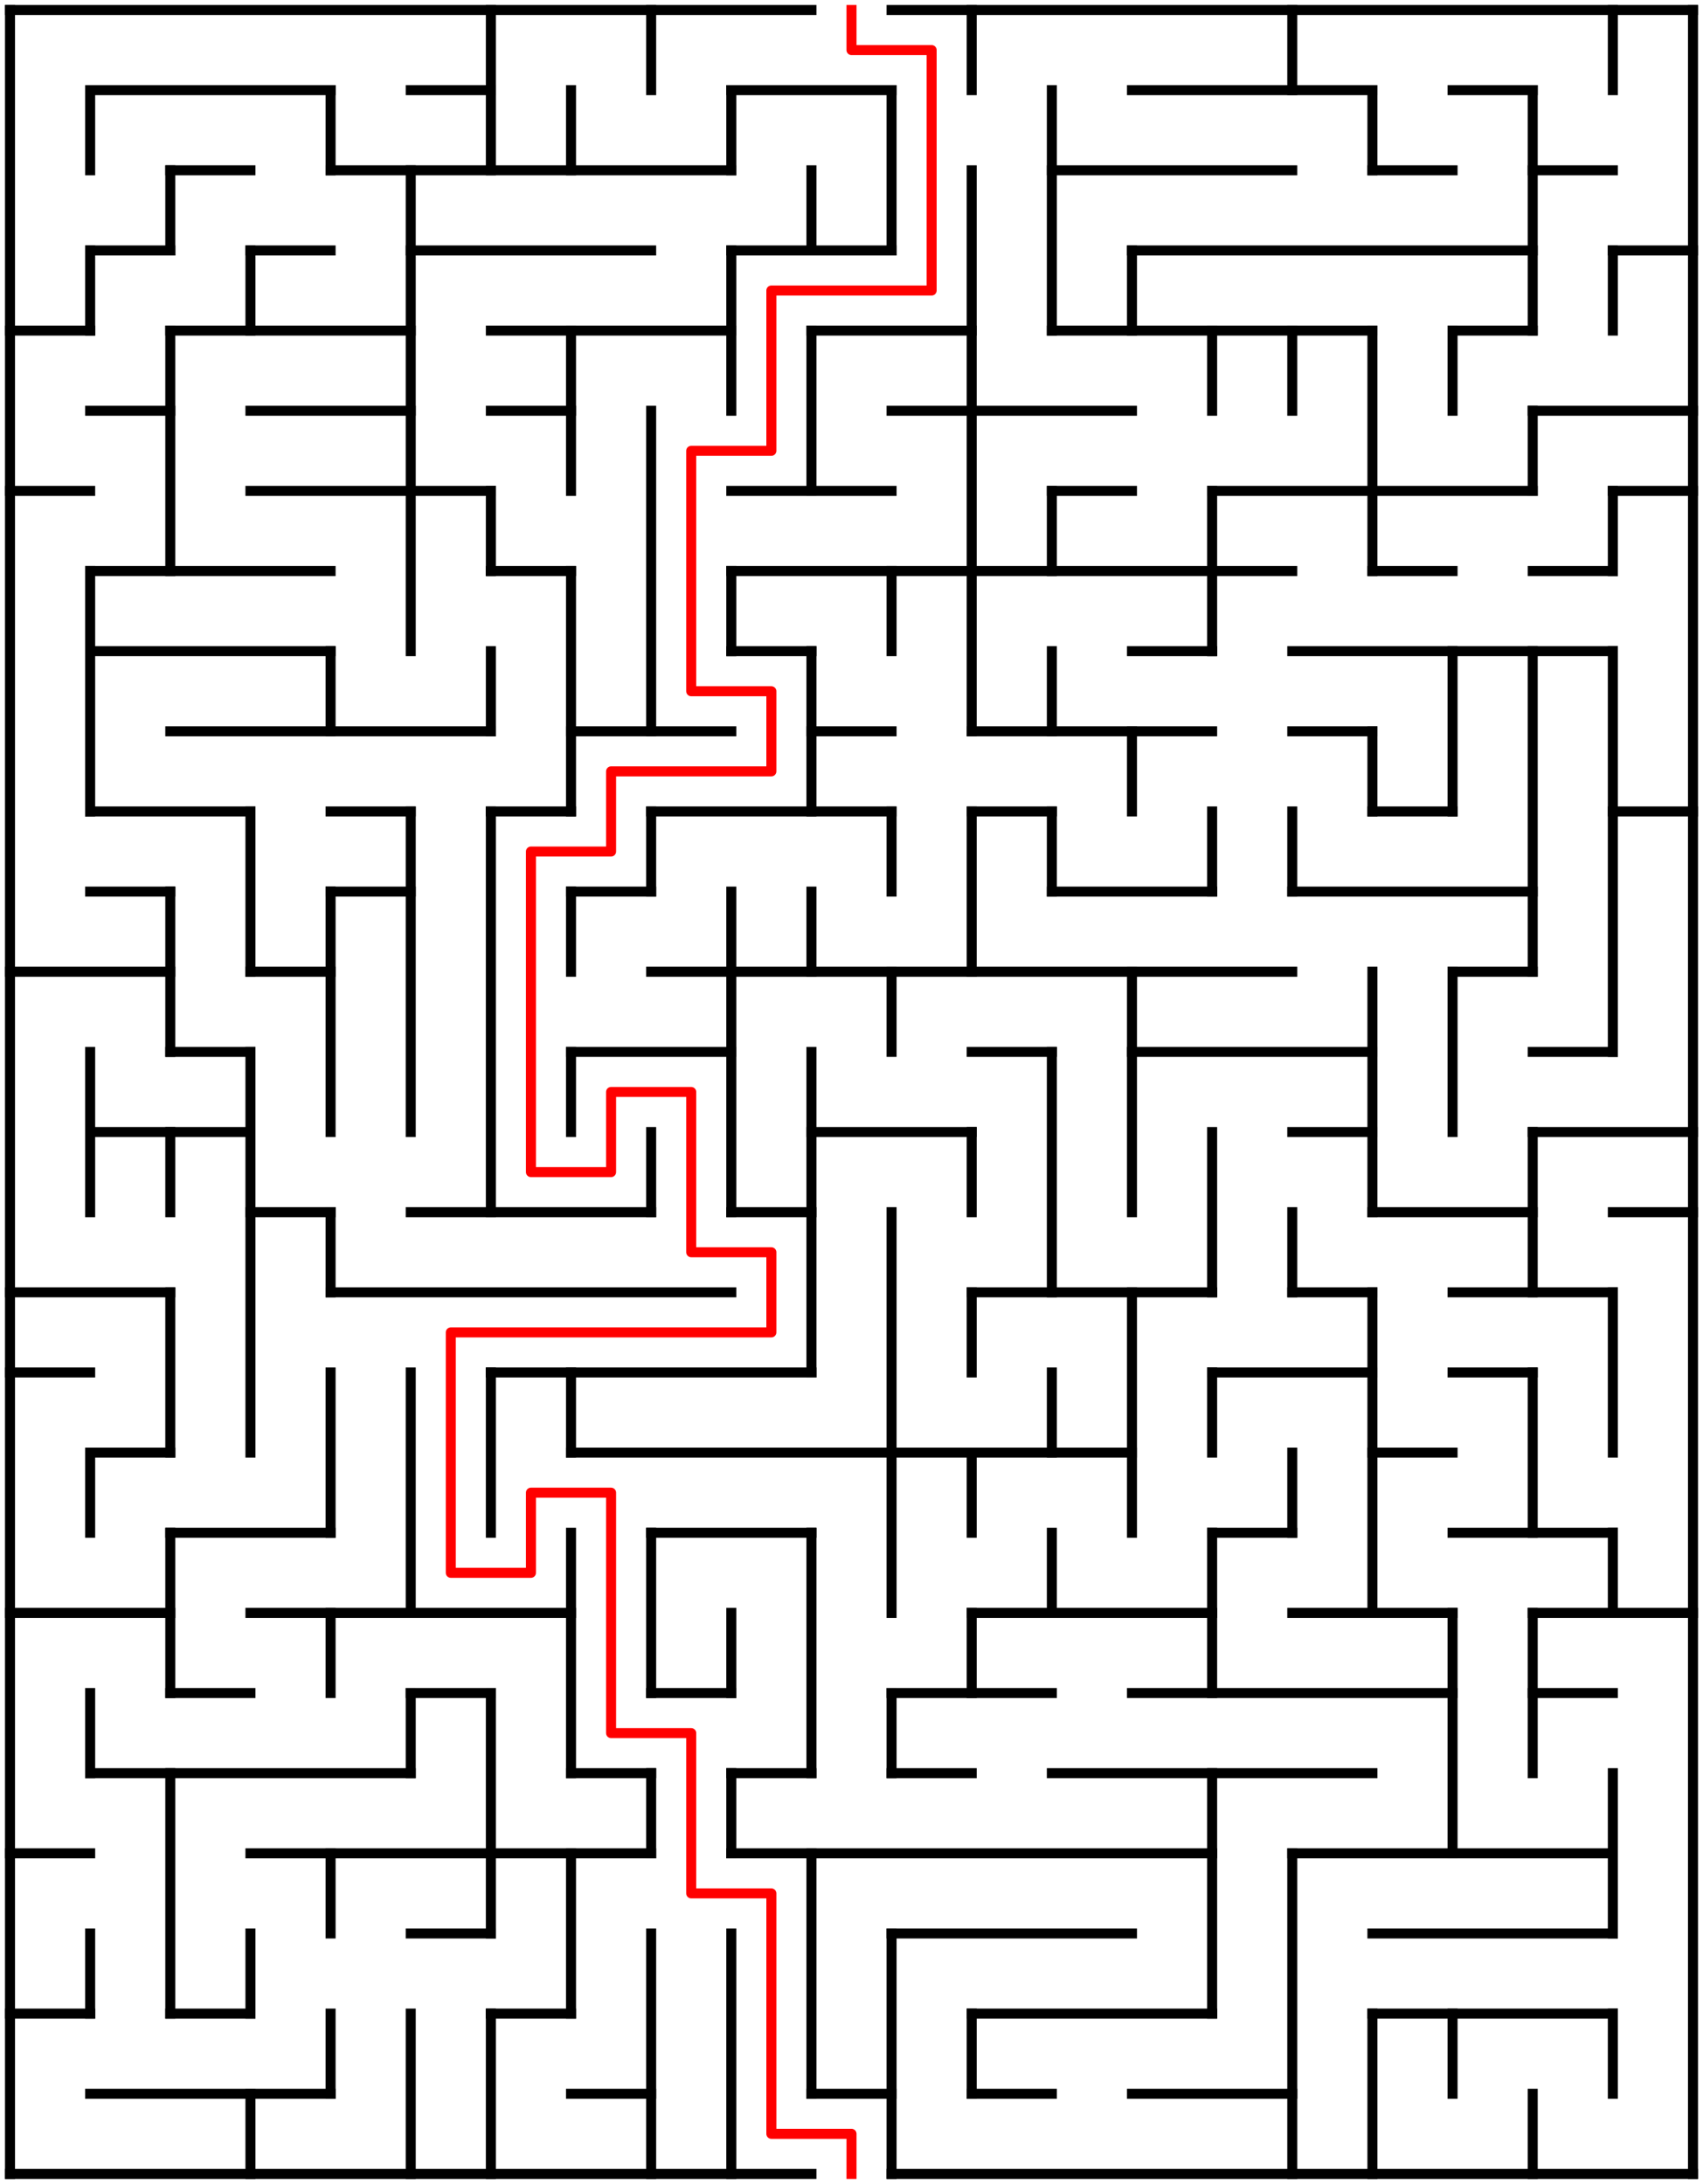 ﻿<?xml version="1.0" encoding="utf-8" standalone="no"?>
<!DOCTYPE svg PUBLIC "-//W3C//DTD SVG 1.1//EN" "http://www.w3.org/Graphics/SVG/1.1/DTD/svg11.dtd">
<svg width="340" height="436" version="1.1" xmlns="http://www.w3.org/2000/svg">
  <title>21 by 27 orthogonal maze</title>
  <g fill="none" stroke="#000000" stroke-width="2" stroke-linecap="square">
    <line x1="2" y1="2" x2="162" y2="2" />
    <line x1="178" y1="2" x2="338" y2="2" />
    <line x1="18" y1="18" x2="66" y2="18" />
    <line x1="82" y1="18" x2="98" y2="18" />
    <line x1="146" y1="18" x2="178" y2="18" />
    <line x1="226" y1="18" x2="274" y2="18" />
    <line x1="290" y1="18" x2="306" y2="18" />
    <line x1="34" y1="34" x2="50" y2="34" />
    <line x1="66" y1="34" x2="146" y2="34" />
    <line x1="210" y1="34" x2="258" y2="34" />
    <line x1="274" y1="34" x2="290" y2="34" />
    <line x1="306" y1="34" x2="322" y2="34" />
    <line x1="18" y1="50" x2="34" y2="50" />
    <line x1="50" y1="50" x2="66" y2="50" />
    <line x1="82" y1="50" x2="130" y2="50" />
    <line x1="146" y1="50" x2="178" y2="50" />
    <line x1="226" y1="50" x2="306" y2="50" />
    <line x1="322" y1="50" x2="338" y2="50" />
    <line x1="2" y1="66" x2="18" y2="66" />
    <line x1="34" y1="66" x2="82" y2="66" />
    <line x1="98" y1="66" x2="146" y2="66" />
    <line x1="162" y1="66" x2="194" y2="66" />
    <line x1="210" y1="66" x2="274" y2="66" />
    <line x1="290" y1="66" x2="306" y2="66" />
    <line x1="18" y1="82" x2="34" y2="82" />
    <line x1="50" y1="82" x2="82" y2="82" />
    <line x1="98" y1="82" x2="114" y2="82" />
    <line x1="178" y1="82" x2="226" y2="82" />
    <line x1="306" y1="82" x2="338" y2="82" />
    <line x1="2" y1="98" x2="18" y2="98" />
    <line x1="50" y1="98" x2="98" y2="98" />
    <line x1="146" y1="98" x2="178" y2="98" />
    <line x1="210" y1="98" x2="226" y2="98" />
    <line x1="242" y1="98" x2="306" y2="98" />
    <line x1="322" y1="98" x2="338" y2="98" />
    <line x1="18" y1="114" x2="66" y2="114" />
    <line x1="98" y1="114" x2="114" y2="114" />
    <line x1="146" y1="114" x2="258" y2="114" />
    <line x1="274" y1="114" x2="290" y2="114" />
    <line x1="306" y1="114" x2="322" y2="114" />
    <line x1="18" y1="130" x2="66" y2="130" />
    <line x1="146" y1="130" x2="162" y2="130" />
    <line x1="226" y1="130" x2="242" y2="130" />
    <line x1="258" y1="130" x2="322" y2="130" />
    <line x1="34" y1="146" x2="98" y2="146" />
    <line x1="114" y1="146" x2="146" y2="146" />
    <line x1="162" y1="146" x2="178" y2="146" />
    <line x1="194" y1="146" x2="242" y2="146" />
    <line x1="258" y1="146" x2="274" y2="146" />
    <line x1="18" y1="162" x2="50" y2="162" />
    <line x1="66" y1="162" x2="82" y2="162" />
    <line x1="98" y1="162" x2="114" y2="162" />
    <line x1="130" y1="162" x2="178" y2="162" />
    <line x1="194" y1="162" x2="210" y2="162" />
    <line x1="274" y1="162" x2="290" y2="162" />
    <line x1="322" y1="162" x2="338" y2="162" />
    <line x1="18" y1="178" x2="34" y2="178" />
    <line x1="66" y1="178" x2="82" y2="178" />
    <line x1="114" y1="178" x2="130" y2="178" />
    <line x1="210" y1="178" x2="242" y2="178" />
    <line x1="258" y1="178" x2="306" y2="178" />
    <line x1="2" y1="194" x2="34" y2="194" />
    <line x1="50" y1="194" x2="66" y2="194" />
    <line x1="130" y1="194" x2="258" y2="194" />
    <line x1="290" y1="194" x2="306" y2="194" />
    <line x1="34" y1="210" x2="50" y2="210" />
    <line x1="114" y1="210" x2="146" y2="210" />
    <line x1="194" y1="210" x2="210" y2="210" />
    <line x1="226" y1="210" x2="274" y2="210" />
    <line x1="306" y1="210" x2="322" y2="210" />
    <line x1="18" y1="226" x2="50" y2="226" />
    <line x1="162" y1="226" x2="194" y2="226" />
    <line x1="258" y1="226" x2="274" y2="226" />
    <line x1="306" y1="226" x2="338" y2="226" />
    <line x1="50" y1="242" x2="66" y2="242" />
    <line x1="82" y1="242" x2="130" y2="242" />
    <line x1="146" y1="242" x2="162" y2="242" />
    <line x1="274" y1="242" x2="306" y2="242" />
    <line x1="322" y1="242" x2="338" y2="242" />
    <line x1="2" y1="258" x2="34" y2="258" />
    <line x1="66" y1="258" x2="146" y2="258" />
    <line x1="194" y1="258" x2="242" y2="258" />
    <line x1="258" y1="258" x2="274" y2="258" />
    <line x1="290" y1="258" x2="322" y2="258" />
    <line x1="2" y1="274" x2="18" y2="274" />
    <line x1="98" y1="274" x2="162" y2="274" />
    <line x1="242" y1="274" x2="274" y2="274" />
    <line x1="290" y1="274" x2="306" y2="274" />
    <line x1="18" y1="290" x2="34" y2="290" />
    <line x1="114" y1="290" x2="226" y2="290" />
    <line x1="274" y1="290" x2="290" y2="290" />
    <line x1="34" y1="306" x2="66" y2="306" />
    <line x1="130" y1="306" x2="162" y2="306" />
    <line x1="242" y1="306" x2="258" y2="306" />
    <line x1="290" y1="306" x2="322" y2="306" />
    <line x1="2" y1="322" x2="34" y2="322" />
    <line x1="50" y1="322" x2="114" y2="322" />
    <line x1="194" y1="322" x2="242" y2="322" />
    <line x1="258" y1="322" x2="290" y2="322" />
    <line x1="306" y1="322" x2="338" y2="322" />
    <line x1="34" y1="338" x2="50" y2="338" />
    <line x1="82" y1="338" x2="98" y2="338" />
    <line x1="130" y1="338" x2="146" y2="338" />
    <line x1="178" y1="338" x2="210" y2="338" />
    <line x1="226" y1="338" x2="290" y2="338" />
    <line x1="306" y1="338" x2="322" y2="338" />
    <line x1="18" y1="354" x2="82" y2="354" />
    <line x1="114" y1="354" x2="130" y2="354" />
    <line x1="146" y1="354" x2="162" y2="354" />
    <line x1="178" y1="354" x2="194" y2="354" />
    <line x1="210" y1="354" x2="274" y2="354" />
    <line x1="2" y1="370" x2="18" y2="370" />
    <line x1="50" y1="370" x2="130" y2="370" />
    <line x1="146" y1="370" x2="242" y2="370" />
    <line x1="258" y1="370" x2="322" y2="370" />
    <line x1="82" y1="386" x2="98" y2="386" />
    <line x1="178" y1="386" x2="226" y2="386" />
    <line x1="274" y1="386" x2="322" y2="386" />
    <line x1="2" y1="402" x2="18" y2="402" />
    <line x1="34" y1="402" x2="50" y2="402" />
    <line x1="98" y1="402" x2="114" y2="402" />
    <line x1="194" y1="402" x2="242" y2="402" />
    <line x1="274" y1="402" x2="322" y2="402" />
    <line x1="18" y1="418" x2="66" y2="418" />
    <line x1="114" y1="418" x2="130" y2="418" />
    <line x1="162" y1="418" x2="178" y2="418" />
    <line x1="194" y1="418" x2="210" y2="418" />
    <line x1="226" y1="418" x2="258" y2="418" />
    <line x1="2" y1="434" x2="162" y2="434" />
    <line x1="178" y1="434" x2="338" y2="434" />
    <line x1="2" y1="2" x2="2" y2="434" />
    <line x1="18" y1="18" x2="18" y2="34" />
    <line x1="18" y1="50" x2="18" y2="66" />
    <line x1="18" y1="114" x2="18" y2="162" />
    <line x1="18" y1="210" x2="18" y2="242" />
    <line x1="18" y1="290" x2="18" y2="306" />
    <line x1="18" y1="338" x2="18" y2="354" />
    <line x1="18" y1="386" x2="18" y2="402" />
    <line x1="34" y1="34" x2="34" y2="50" />
    <line x1="34" y1="66" x2="34" y2="114" />
    <line x1="34" y1="178" x2="34" y2="210" />
    <line x1="34" y1="226" x2="34" y2="242" />
    <line x1="34" y1="258" x2="34" y2="290" />
    <line x1="34" y1="306" x2="34" y2="338" />
    <line x1="34" y1="354" x2="34" y2="402" />
    <line x1="50" y1="50" x2="50" y2="66" />
    <line x1="50" y1="162" x2="50" y2="194" />
    <line x1="50" y1="210" x2="50" y2="290" />
    <line x1="50" y1="386" x2="50" y2="402" />
    <line x1="50" y1="418" x2="50" y2="434" />
    <line x1="66" y1="18" x2="66" y2="34" />
    <line x1="66" y1="130" x2="66" y2="146" />
    <line x1="66" y1="178" x2="66" y2="226" />
    <line x1="66" y1="242" x2="66" y2="258" />
    <line x1="66" y1="274" x2="66" y2="306" />
    <line x1="66" y1="322" x2="66" y2="338" />
    <line x1="66" y1="370" x2="66" y2="386" />
    <line x1="66" y1="402" x2="66" y2="418" />
    <line x1="82" y1="34" x2="82" y2="130" />
    <line x1="82" y1="162" x2="82" y2="226" />
    <line x1="82" y1="274" x2="82" y2="322" />
    <line x1="82" y1="338" x2="82" y2="354" />
    <line x1="82" y1="402" x2="82" y2="434" />
    <line x1="98" y1="2" x2="98" y2="34" />
    <line x1="98" y1="98" x2="98" y2="114" />
    <line x1="98" y1="130" x2="98" y2="146" />
    <line x1="98" y1="162" x2="98" y2="242" />
    <line x1="98" y1="274" x2="98" y2="306" />
    <line x1="98" y1="338" x2="98" y2="386" />
    <line x1="98" y1="402" x2="98" y2="434" />
    <line x1="114" y1="18" x2="114" y2="34" />
    <line x1="114" y1="66" x2="114" y2="98" />
    <line x1="114" y1="114" x2="114" y2="162" />
    <line x1="114" y1="178" x2="114" y2="194" />
    <line x1="114" y1="210" x2="114" y2="226" />
    <line x1="114" y1="274" x2="114" y2="290" />
    <line x1="114" y1="306" x2="114" y2="354" />
    <line x1="114" y1="370" x2="114" y2="402" />
    <line x1="130" y1="2" x2="130" y2="18" />
    <line x1="130" y1="82" x2="130" y2="146" />
    <line x1="130" y1="162" x2="130" y2="178" />
    <line x1="130" y1="226" x2="130" y2="242" />
    <line x1="130" y1="306" x2="130" y2="338" />
    <line x1="130" y1="354" x2="130" y2="370" />
    <line x1="130" y1="386" x2="130" y2="434" />
    <line x1="146" y1="18" x2="146" y2="34" />
    <line x1="146" y1="50" x2="146" y2="82" />
    <line x1="146" y1="114" x2="146" y2="130" />
    <line x1="146" y1="178" x2="146" y2="242" />
    <line x1="146" y1="322" x2="146" y2="338" />
    <line x1="146" y1="354" x2="146" y2="370" />
    <line x1="146" y1="386" x2="146" y2="434" />
    <line x1="162" y1="34" x2="162" y2="50" />
    <line x1="162" y1="66" x2="162" y2="98" />
    <line x1="162" y1="130" x2="162" y2="162" />
    <line x1="162" y1="178" x2="162" y2="194" />
    <line x1="162" y1="210" x2="162" y2="274" />
    <line x1="162" y1="306" x2="162" y2="354" />
    <line x1="162" y1="370" x2="162" y2="418" />
    <line x1="178" y1="18" x2="178" y2="50" />
    <line x1="178" y1="114" x2="178" y2="130" />
    <line x1="178" y1="162" x2="178" y2="178" />
    <line x1="178" y1="194" x2="178" y2="210" />
    <line x1="178" y1="242" x2="178" y2="322" />
    <line x1="178" y1="338" x2="178" y2="354" />
    <line x1="178" y1="386" x2="178" y2="434" />
    <line x1="194" y1="2" x2="194" y2="18" />
    <line x1="194" y1="34" x2="194" y2="146" />
    <line x1="194" y1="162" x2="194" y2="194" />
    <line x1="194" y1="226" x2="194" y2="242" />
    <line x1="194" y1="258" x2="194" y2="274" />
    <line x1="194" y1="290" x2="194" y2="306" />
    <line x1="194" y1="322" x2="194" y2="338" />
    <line x1="194" y1="402" x2="194" y2="418" />
    <line x1="210" y1="18" x2="210" y2="66" />
    <line x1="210" y1="98" x2="210" y2="114" />
    <line x1="210" y1="130" x2="210" y2="146" />
    <line x1="210" y1="162" x2="210" y2="178" />
    <line x1="210" y1="210" x2="210" y2="258" />
    <line x1="210" y1="274" x2="210" y2="290" />
    <line x1="210" y1="306" x2="210" y2="322" />
    <line x1="226" y1="50" x2="226" y2="66" />
    <line x1="226" y1="146" x2="226" y2="162" />
    <line x1="226" y1="194" x2="226" y2="242" />
    <line x1="226" y1="258" x2="226" y2="306" />
    <line x1="242" y1="66" x2="242" y2="82" />
    <line x1="242" y1="98" x2="242" y2="130" />
    <line x1="242" y1="162" x2="242" y2="178" />
    <line x1="242" y1="226" x2="242" y2="258" />
    <line x1="242" y1="274" x2="242" y2="290" />
    <line x1="242" y1="306" x2="242" y2="338" />
    <line x1="242" y1="354" x2="242" y2="402" />
    <line x1="258" y1="2" x2="258" y2="18" />
    <line x1="258" y1="66" x2="258" y2="82" />
    <line x1="258" y1="162" x2="258" y2="178" />
    <line x1="258" y1="242" x2="258" y2="258" />
    <line x1="258" y1="290" x2="258" y2="306" />
    <line x1="258" y1="370" x2="258" y2="434" />
    <line x1="274" y1="18" x2="274" y2="34" />
    <line x1="274" y1="66" x2="274" y2="114" />
    <line x1="274" y1="146" x2="274" y2="162" />
    <line x1="274" y1="194" x2="274" y2="242" />
    <line x1="274" y1="258" x2="274" y2="322" />
    <line x1="274" y1="402" x2="274" y2="434" />
    <line x1="290" y1="66" x2="290" y2="82" />
    <line x1="290" y1="130" x2="290" y2="162" />
    <line x1="290" y1="194" x2="290" y2="226" />
    <line x1="290" y1="322" x2="290" y2="370" />
    <line x1="290" y1="402" x2="290" y2="418" />
    <line x1="306" y1="18" x2="306" y2="66" />
    <line x1="306" y1="82" x2="306" y2="98" />
    <line x1="306" y1="130" x2="306" y2="194" />
    <line x1="306" y1="226" x2="306" y2="258" />
    <line x1="306" y1="274" x2="306" y2="306" />
    <line x1="306" y1="322" x2="306" y2="354" />
    <line x1="306" y1="418" x2="306" y2="434" />
    <line x1="322" y1="2" x2="322" y2="18" />
    <line x1="322" y1="50" x2="322" y2="66" />
    <line x1="322" y1="98" x2="322" y2="114" />
    <line x1="322" y1="130" x2="322" y2="210" />
    <line x1="322" y1="258" x2="322" y2="290" />
    <line x1="322" y1="306" x2="322" y2="322" />
    <line x1="322" y1="354" x2="322" y2="386" />
    <line x1="322" y1="402" x2="322" y2="418" />
    <line x1="338" y1="2" x2="338" y2="434" />
  </g>
  <polyline fill="none" stroke="#ff0000" stroke-width="2" stroke-linecap="square" stroke-linejoin="round" points="170,2 170,10 186,10 186,58 154,58 154,90 138,90 138,138 154,138 154,154 122,154 122,170 106,170 106,234 122,234 122,218 138,218 138,250 154,250 154,266 90,266 90,314 106,314 106,298 122,298 122,346 138,346 138,378 154,378 154,426 170,426 170,434" />
  <type>Rectangular</type>
</svg>